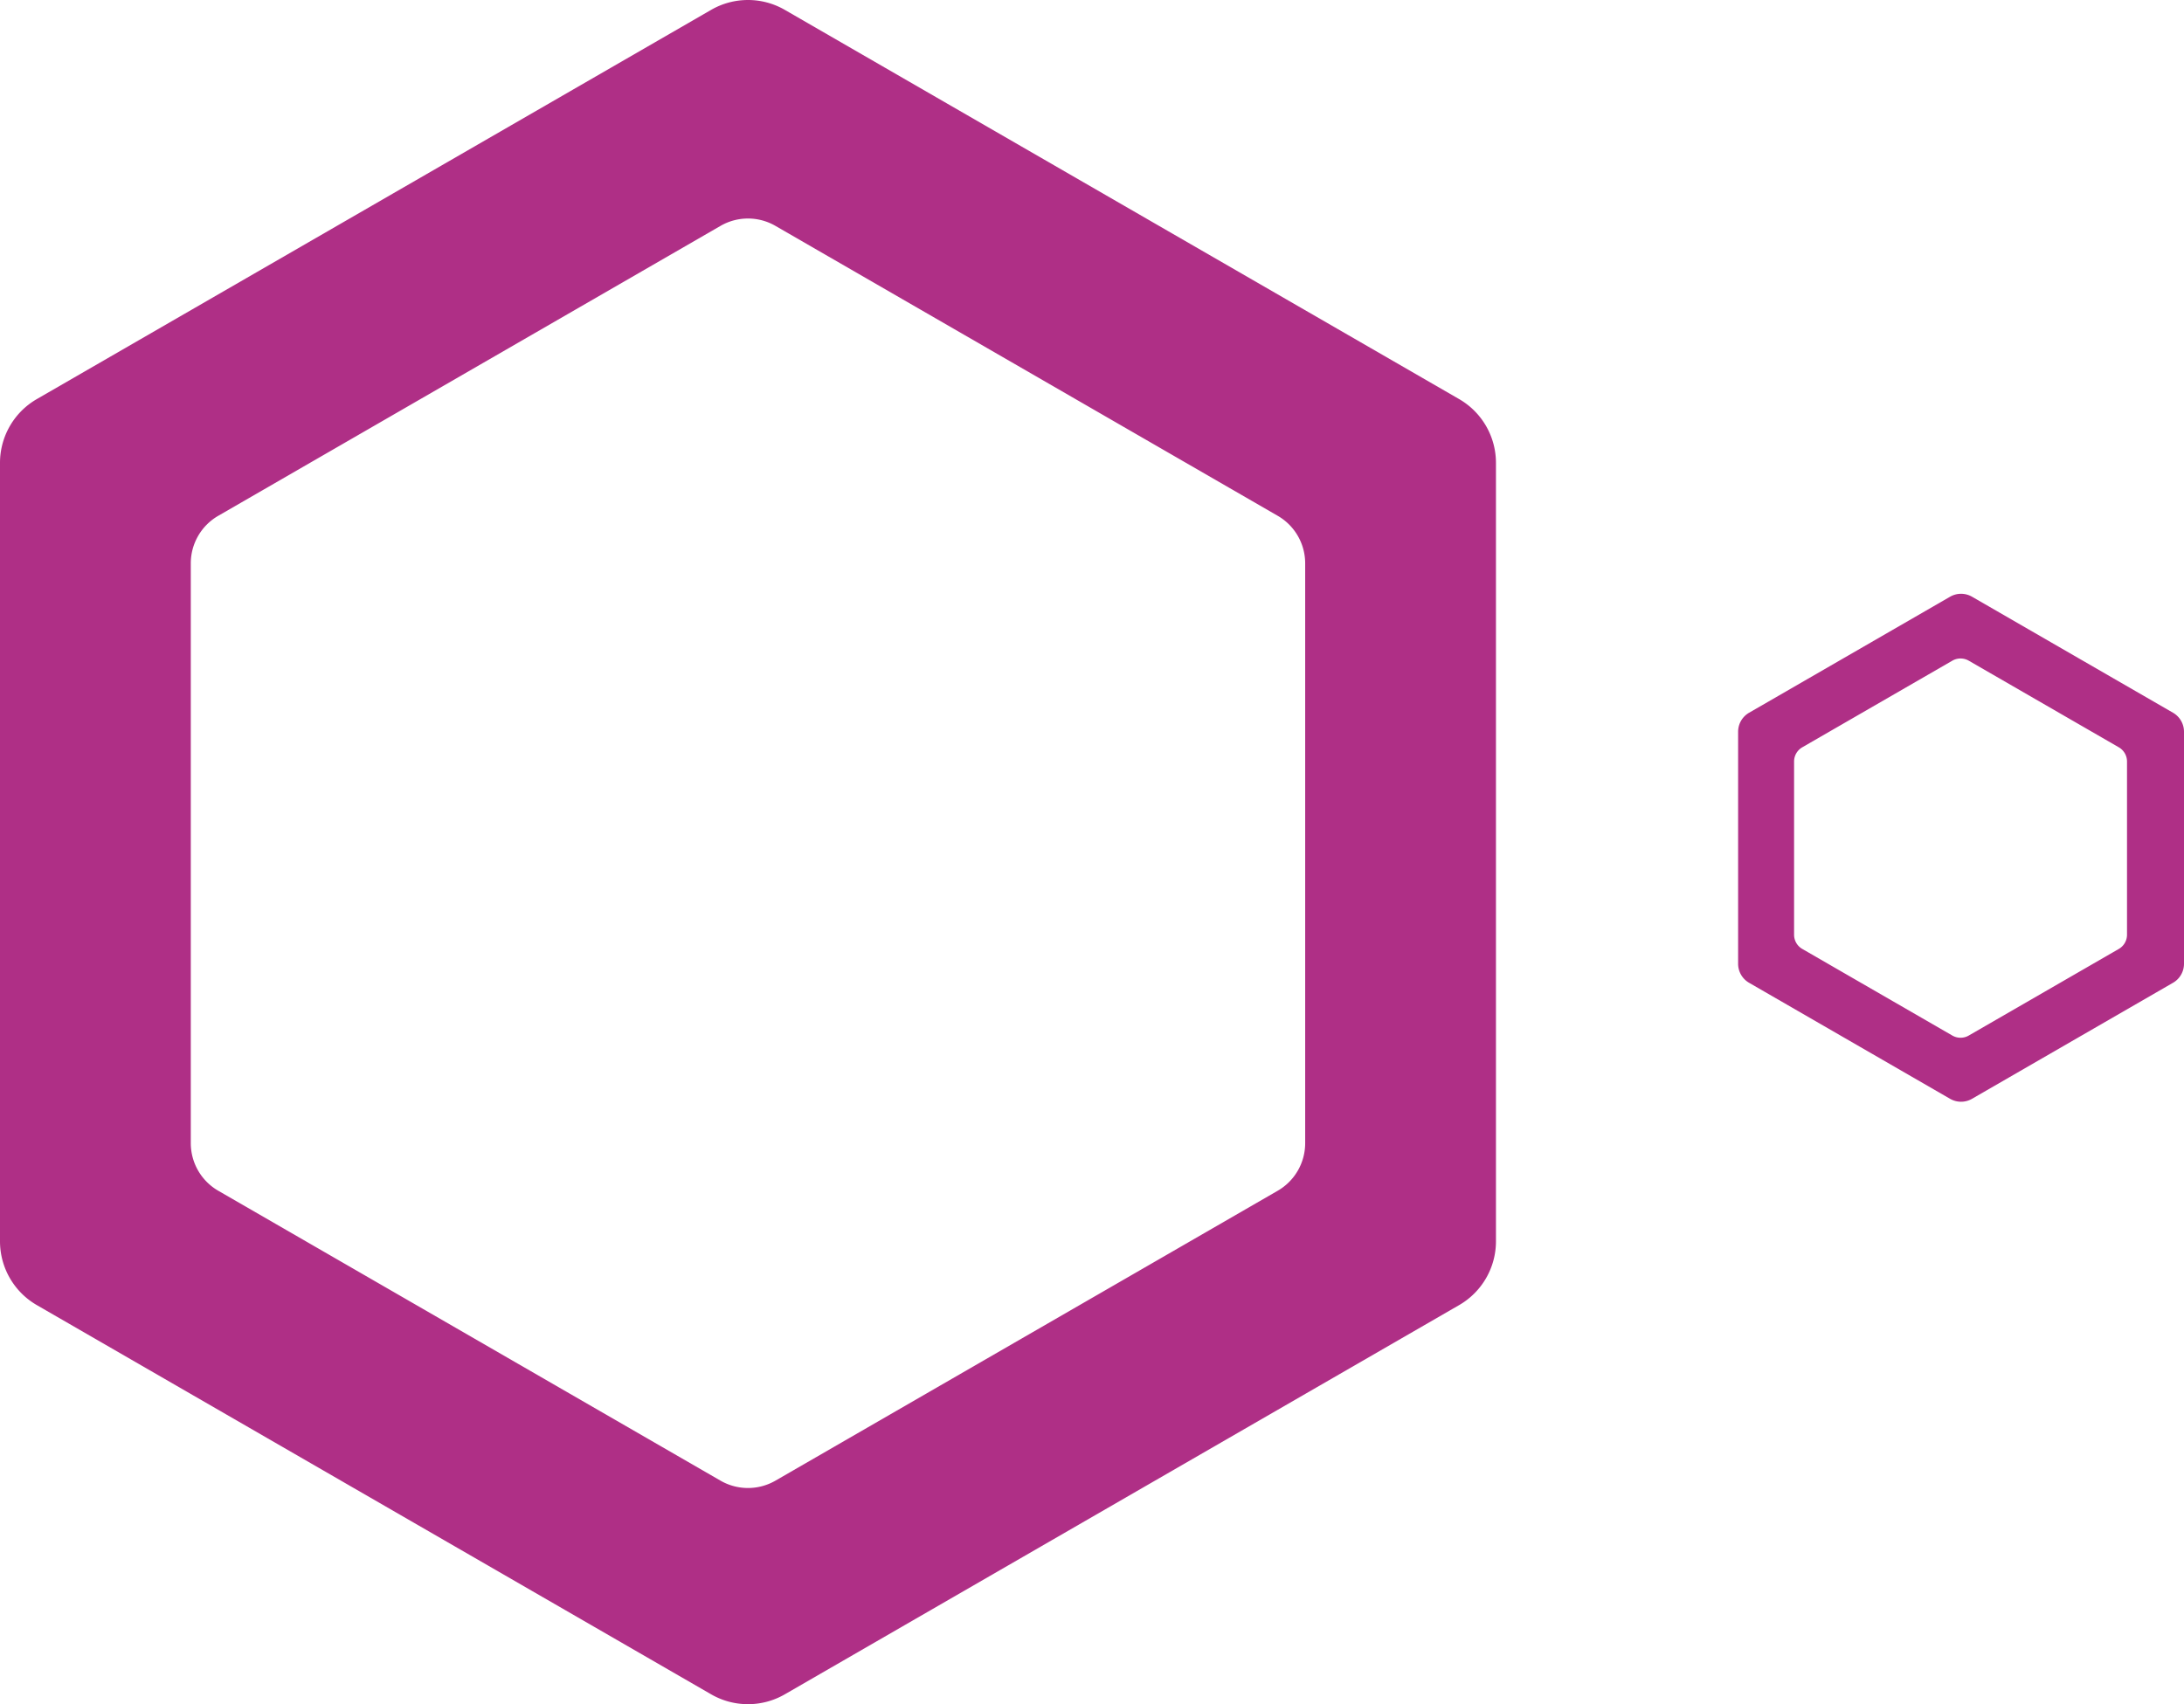 <svg id="Componente_4_2" data-name="Componente 4 – 2" xmlns="http://www.w3.org/2000/svg" width="771.397" height="602.066" viewBox="0 0 771.397 602.066">
  <path id="Caminho_95" data-name="Caminho 95" d="M1208.365,1511.747,970.2,1374.245a26.03,26.03,0,0,0-26.028,0l-238.161,137.5A26.031,26.031,0,0,0,693,1534.288v275.006a26.029,26.029,0,0,0,13.014,22.541l238.161,137.5a26.031,26.031,0,0,0,26.028,0l238.162-137.5a26.03,26.03,0,0,0,13.013-22.541V1534.288A26.033,26.033,0,0,0,1208.365,1511.747Zm-64.085,279.689L966.9,1893.846a19.424,19.424,0,0,1-19.422,0L770.1,1791.436a19.421,19.421,0,0,1-9.712-16.82v-204.84a19.391,19.391,0,0,1,9.695-16.791l177.413-102.429a19.39,19.39,0,0,1,19.388,0L1144.3,1552.985a19.392,19.392,0,0,1,9.694,16.791v204.84A19.422,19.422,0,0,1,1144.28,1791.436Z" transform="translate(-693 -1370.758)" fill="#AF2F86"/>
  <path id="Caminho_96" data-name="Caminho 96" d="M1460.518,1622.557l-70.987-40.984a7.757,7.757,0,0,0-7.758,0l-70.986,40.984a7.759,7.759,0,0,0-3.879,6.718v81.969a7.758,7.758,0,0,0,3.879,6.718l70.986,40.984a7.757,7.757,0,0,0,7.758,0l70.987-40.984a7.758,7.758,0,0,0,3.879-6.718v-81.969A7.759,7.759,0,0,0,1460.518,1622.557Zm-16.25,78.427a5.793,5.793,0,0,1-2.9,5.017l-53,30.6a5.792,5.792,0,0,1-5.793,0l-53-30.6a5.792,5.792,0,0,1-2.9-5.017v-61.2a5.793,5.793,0,0,1,2.9-5.017l53-30.6a5.8,5.8,0,0,1,5.793,0l53,30.6a5.8,5.8,0,0,1,2.9,5.017Z" transform="translate(-693 -1370.758)" fill="#AF2F86"/>
</svg>
